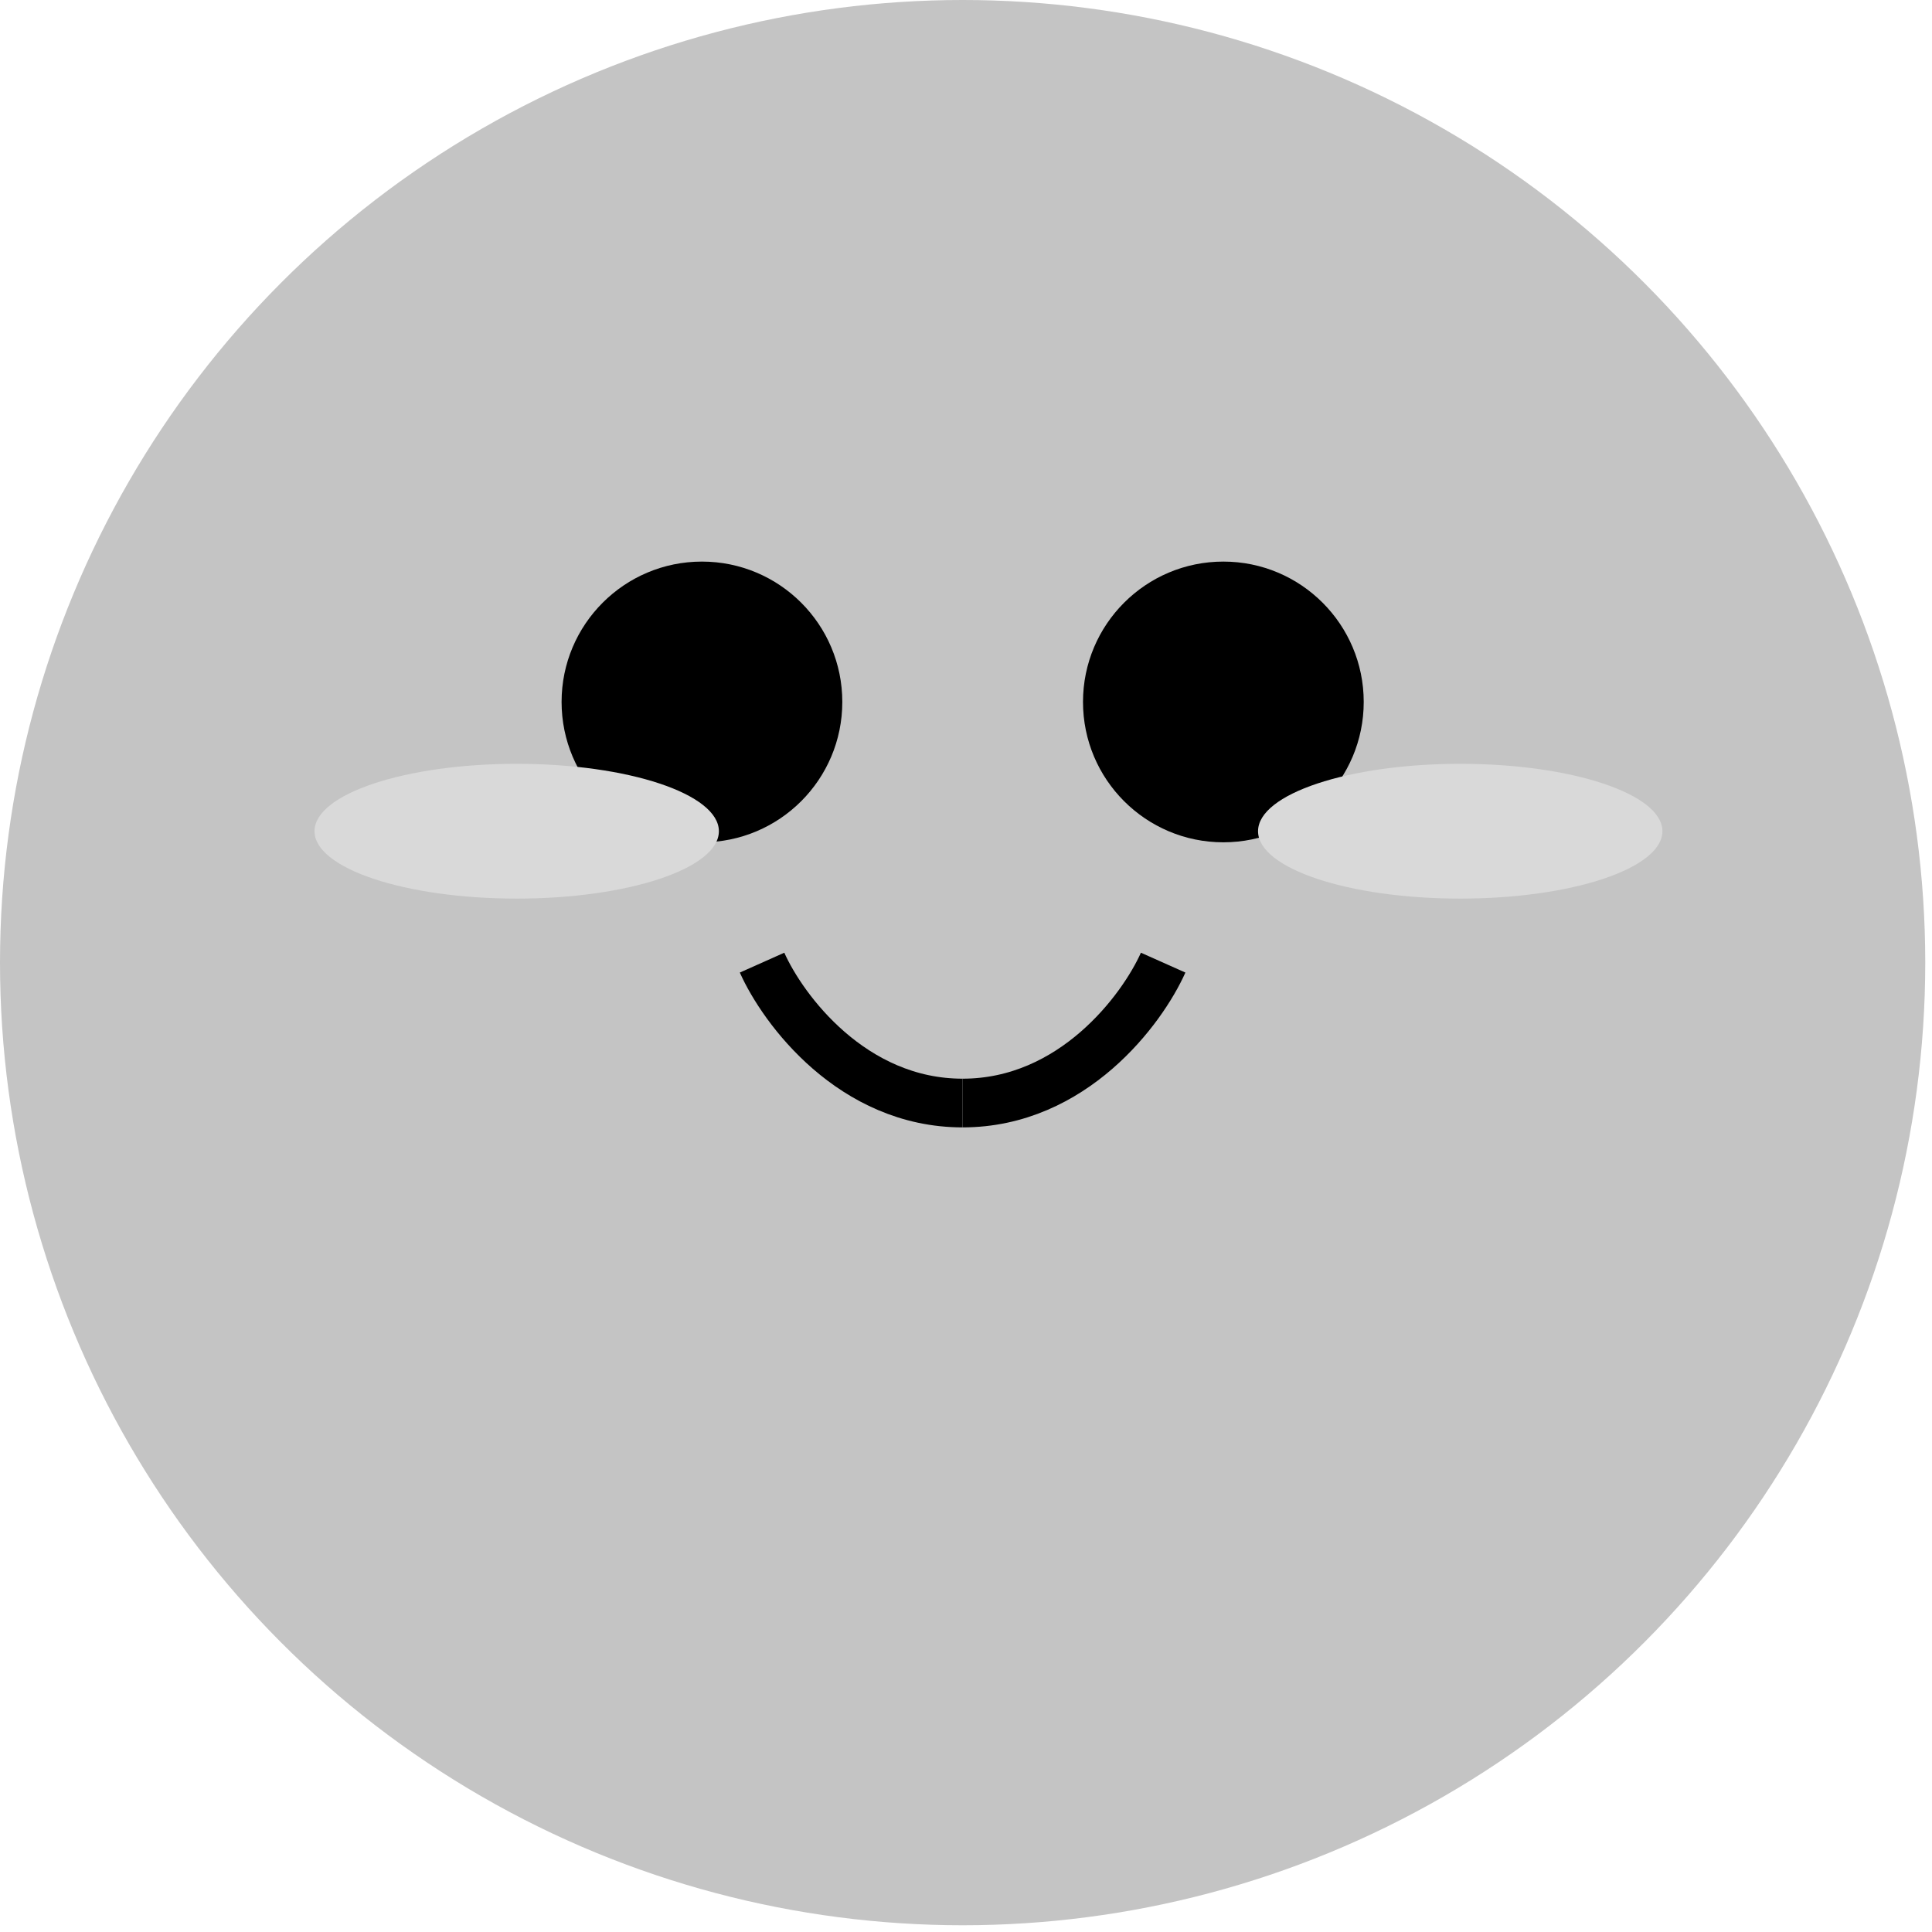<svg width="43" height="43" viewBox="0 0 43 43" fill="none" xmlns="http://www.w3.org/2000/svg">
<circle cx="21.425" cy="21.425" r="21.425" fill="#C4C4C4"/>
<circle cx="15.623" cy="15.623" r="3.124" fill="black"/>
<circle cx="27.228" cy="15.623" r="3.124" fill="black"/>
<path d="M16.961 21.425C17.426 22.467 18.97 24.55 21.424 24.55" stroke="black" stroke-width="1.084"/>
<path d="M25.888 21.425C25.423 22.467 23.879 24.55 21.424 24.55" stroke="black" stroke-width="1.084"/>
<ellipse cx="11.5" cy="18.5" rx="4.5" ry="1.5" fill="#D9D9D9"/>
<ellipse cx="32.5" cy="18.5" rx="4.5" ry="1.5" fill="#D9D9D9"/>
</svg>
